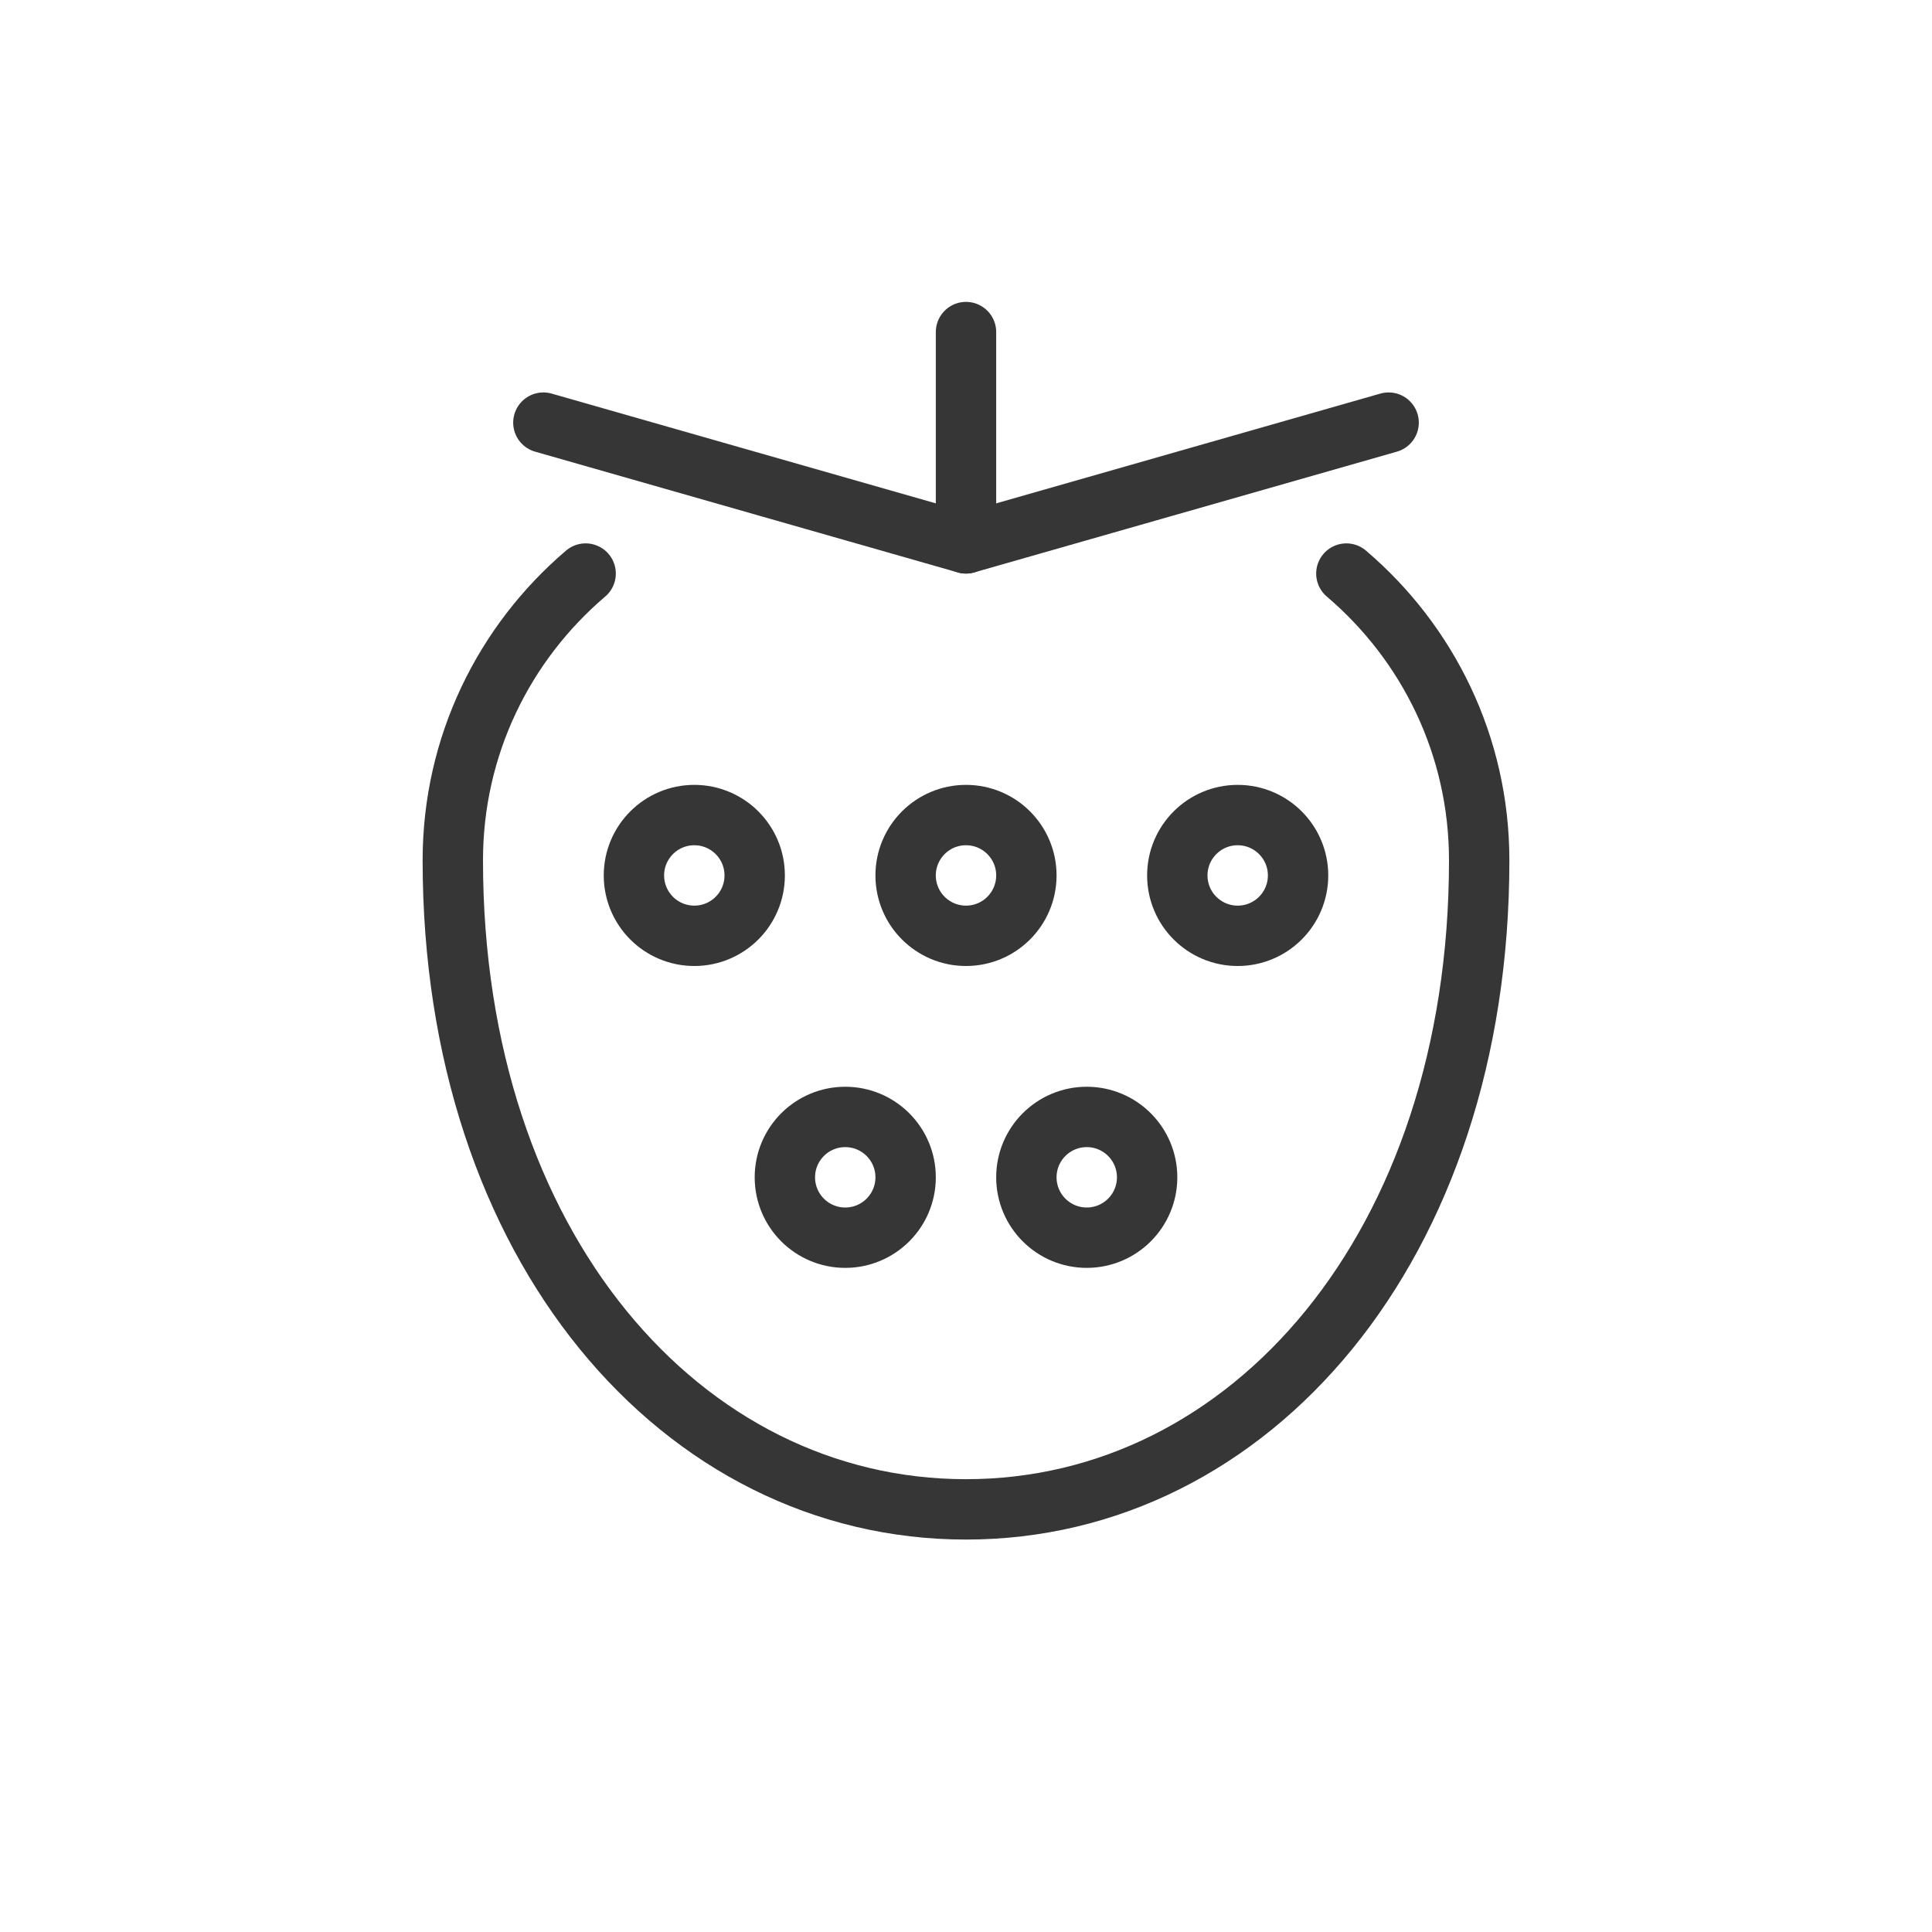 <?xml version="1.0" encoding="utf-8"?>
<!-- Generator: Adobe Illustrator 18.1.1, SVG Export Plug-In . SVG Version: 6.00 Build 0)  -->
<svg version="1.1" xmlns="http://www.w3.org/2000/svg" xmlns:xlink="http://www.w3.org/1999/xlink" x="0px" y="0px"
	 viewBox="0 0 64 64" enable-background="new 0 0 64 64" xml:space="preserve">
<g id="Layer_2" display="none">
	
		<rect x="-280.8" y="-297.8" display="inline" fill="#00ACEC" stroke="#000000" stroke-miterlimit="10" width="434.7" height="584"/>
</g>
<g id="Layer_1">
	<g>
		<circle fill="none" stroke="#363636" stroke-width="2" stroke-miterlimit="10" cx="23" cy="29" r="2"/>
		<circle fill="none" stroke="#363636" stroke-width="2" stroke-miterlimit="10" cx="32" cy="29" r="2"/>
		<circle fill="none" stroke="#363636" stroke-width="2" stroke-miterlimit="10" cx="41" cy="29" r="2"/>
		<circle fill="none" stroke="#363636" stroke-width="2" stroke-miterlimit="10" cx="36" cy="39" r="2"/>
		<circle fill="none" stroke="#363636" stroke-width="2" stroke-miterlimit="10" cx="28" cy="39" r="2"/>
		
			<line fill="#FFFFFF" stroke="#363636" stroke-width="2" stroke-linecap="round" stroke-linejoin="round" stroke-miterlimit="10" x1="18" y1="14" x2="32" y2="18"/>
		
			<line fill="#FFFFFF" stroke="#363636" stroke-width="2" stroke-linecap="round" stroke-linejoin="round" stroke-miterlimit="10" x1="46" y1="14" x2="32" y2="18"/>
		<path fill="none" stroke="#363636" stroke-width="2" stroke-linecap="round" stroke-linejoin="round" stroke-miterlimit="10" d="
			M19.4,19c-2.7,2.3-4.4,5.7-4.4,9.5C15,41.3,22.6,50,32,50s17-8.7,17-21.5c0-3.8-1.7-7.2-4.4-9.5"/>
		
			<line fill="none" stroke="#363636" stroke-width="2" stroke-linecap="round" stroke-linejoin="round" stroke-miterlimit="10" x1="32" y1="11" x2="32" y2="17"/>
		<rect fill="none" width="64" height="64"/>
	</g>
</g>
</svg>
